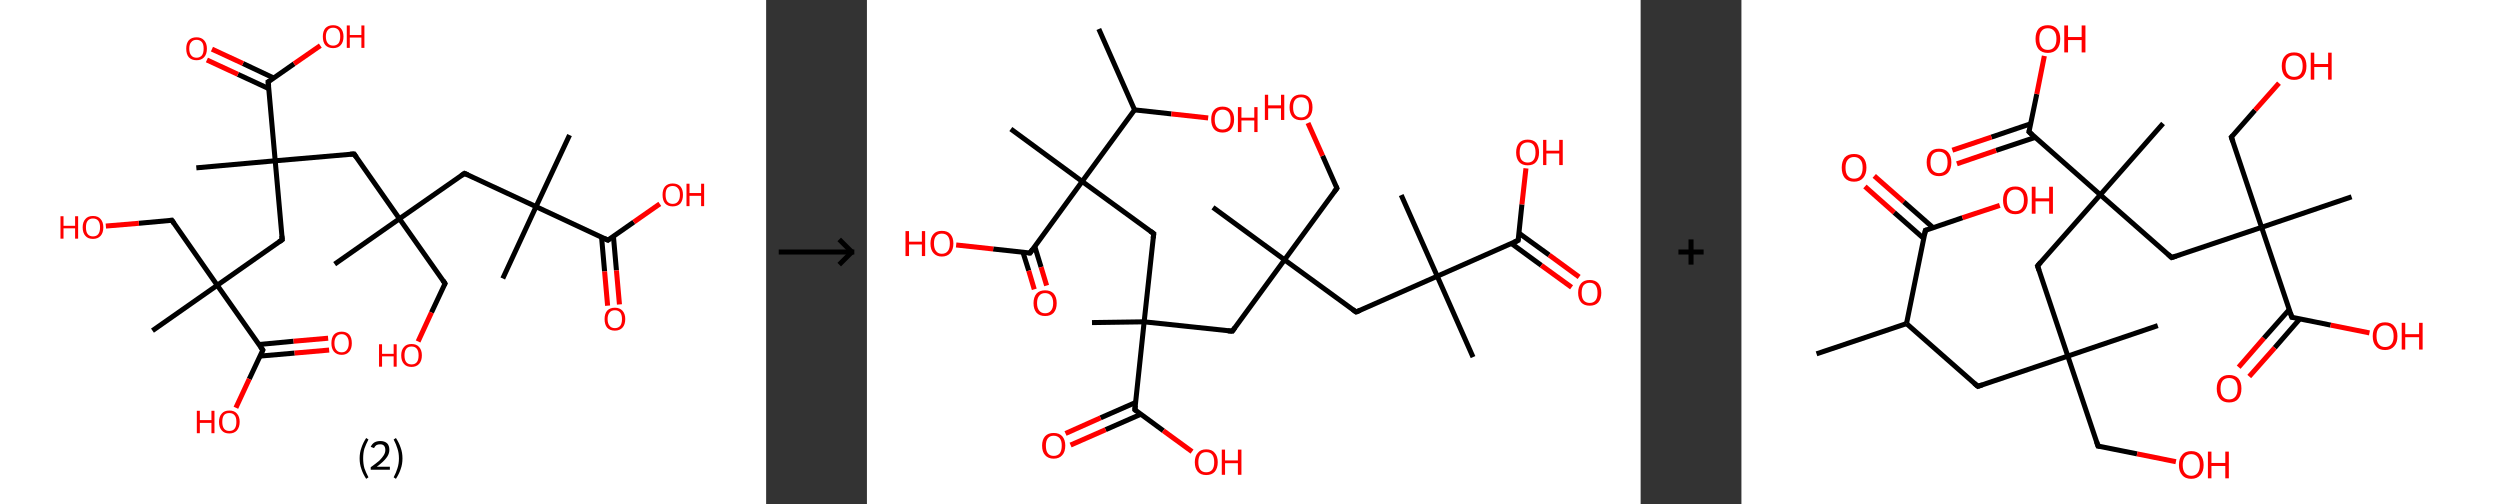 <?xml version='1.0' encoding='ASCII' standalone='yes'?>
<svg xmlns="http://www.w3.org/2000/svg" xmlns:xlink="http://www.w3.org/1999/xlink" version="1.1" width="992.0px" viewBox="0 0 992.0 200.0" height="200.0px">
  <rect x="0" y="0" width="992.0" height="200.0" fill="#333333" stroke="none"/>
  <g>
    <g transform="translate(0, 0) scale(1 1) "><!-- END OF HEADER -->
<rect style="opacity:1.0;fill:#FFFFFF;stroke:none" width="304.0" height="200.0" x="0.0" y="0.0"> </rect>
<path class="bond-0 atom-0 atom-1" d="M 132.8,104.8 L 158.5,86.8" style="fill:none;fill-rule:evenodd;stroke:#000000;stroke-width:2.0px;stroke-linecap:butt;stroke-linejoin:miter;stroke-opacity:1"/>
<path class="bond-1 atom-1 atom-2" d="M 158.5,86.8 L 176.6,112.5" style="fill:none;fill-rule:evenodd;stroke:#000000;stroke-width:2.0px;stroke-linecap:butt;stroke-linejoin:miter;stroke-opacity:1"/>
<path class="bond-2 atom-2 atom-3" d="M 176.6,112.5 L 171.2,124.0" style="fill:none;fill-rule:evenodd;stroke:#000000;stroke-width:2.0px;stroke-linecap:butt;stroke-linejoin:miter;stroke-opacity:1"/>
<path class="bond-2 atom-2 atom-3" d="M 171.2,124.0 L 165.9,135.5" style="fill:none;fill-rule:evenodd;stroke:#FF0000;stroke-width:2.0px;stroke-linecap:butt;stroke-linejoin:miter;stroke-opacity:1"/>
<path class="bond-3 atom-1 atom-4" d="M 158.5,86.8 L 184.3,68.8" style="fill:none;fill-rule:evenodd;stroke:#000000;stroke-width:2.0px;stroke-linecap:butt;stroke-linejoin:miter;stroke-opacity:1"/>
<path class="bond-4 atom-4 atom-5" d="M 184.3,68.8 L 212.7,82.0" style="fill:none;fill-rule:evenodd;stroke:#000000;stroke-width:2.0px;stroke-linecap:butt;stroke-linejoin:miter;stroke-opacity:1"/>
<path class="bond-5 atom-5 atom-6" d="M 212.7,82.0 L 199.5,110.5" style="fill:none;fill-rule:evenodd;stroke:#000000;stroke-width:2.0px;stroke-linecap:butt;stroke-linejoin:miter;stroke-opacity:1"/>
<path class="bond-6 atom-5 atom-7" d="M 212.7,82.0 L 226.0,53.6" style="fill:none;fill-rule:evenodd;stroke:#000000;stroke-width:2.0px;stroke-linecap:butt;stroke-linejoin:miter;stroke-opacity:1"/>
<path class="bond-7 atom-5 atom-8" d="M 212.7,82.0 L 241.2,95.3" style="fill:none;fill-rule:evenodd;stroke:#000000;stroke-width:2.0px;stroke-linecap:butt;stroke-linejoin:miter;stroke-opacity:1"/>
<path class="bond-8 atom-8 atom-9" d="M 238.7,94.1 L 239.9,107.7" style="fill:none;fill-rule:evenodd;stroke:#000000;stroke-width:2.0px;stroke-linecap:butt;stroke-linejoin:miter;stroke-opacity:1"/>
<path class="bond-8 atom-8 atom-9" d="M 239.9,107.7 L 241.1,121.3" style="fill:none;fill-rule:evenodd;stroke:#FF0000;stroke-width:2.0px;stroke-linecap:butt;stroke-linejoin:miter;stroke-opacity:1"/>
<path class="bond-8 atom-8 atom-9" d="M 243.4,93.7 L 244.6,107.3" style="fill:none;fill-rule:evenodd;stroke:#000000;stroke-width:2.0px;stroke-linecap:butt;stroke-linejoin:miter;stroke-opacity:1"/>
<path class="bond-8 atom-8 atom-9" d="M 244.6,107.3 L 245.8,120.8" style="fill:none;fill-rule:evenodd;stroke:#FF0000;stroke-width:2.0px;stroke-linecap:butt;stroke-linejoin:miter;stroke-opacity:1"/>
<path class="bond-9 atom-8 atom-10" d="M 241.2,95.3 L 251.5,88.1" style="fill:none;fill-rule:evenodd;stroke:#000000;stroke-width:2.0px;stroke-linecap:butt;stroke-linejoin:miter;stroke-opacity:1"/>
<path class="bond-9 atom-8 atom-10" d="M 251.5,88.1 L 261.8,80.9" style="fill:none;fill-rule:evenodd;stroke:#FF0000;stroke-width:2.0px;stroke-linecap:butt;stroke-linejoin:miter;stroke-opacity:1"/>
<path class="bond-10 atom-1 atom-11" d="M 158.5,86.8 L 140.5,61.1" style="fill:none;fill-rule:evenodd;stroke:#000000;stroke-width:2.0px;stroke-linecap:butt;stroke-linejoin:miter;stroke-opacity:1"/>
<path class="bond-11 atom-11 atom-12" d="M 140.5,61.1 L 109.2,63.8" style="fill:none;fill-rule:evenodd;stroke:#000000;stroke-width:2.0px;stroke-linecap:butt;stroke-linejoin:miter;stroke-opacity:1"/>
<path class="bond-12 atom-12 atom-13" d="M 109.2,63.8 L 77.9,66.6" style="fill:none;fill-rule:evenodd;stroke:#000000;stroke-width:2.0px;stroke-linecap:butt;stroke-linejoin:miter;stroke-opacity:1"/>
<path class="bond-13 atom-12 atom-14" d="M 109.2,63.8 L 112.0,95.1" style="fill:none;fill-rule:evenodd;stroke:#000000;stroke-width:2.0px;stroke-linecap:butt;stroke-linejoin:miter;stroke-opacity:1"/>
<path class="bond-14 atom-14 atom-15" d="M 112.0,95.1 L 86.2,113.2" style="fill:none;fill-rule:evenodd;stroke:#000000;stroke-width:2.0px;stroke-linecap:butt;stroke-linejoin:miter;stroke-opacity:1"/>
<path class="bond-15 atom-15 atom-16" d="M 86.2,113.2 L 60.5,131.2" style="fill:none;fill-rule:evenodd;stroke:#000000;stroke-width:2.0px;stroke-linecap:butt;stroke-linejoin:miter;stroke-opacity:1"/>
<path class="bond-16 atom-15 atom-17" d="M 86.2,113.2 L 68.2,87.4" style="fill:none;fill-rule:evenodd;stroke:#000000;stroke-width:2.0px;stroke-linecap:butt;stroke-linejoin:miter;stroke-opacity:1"/>
<path class="bond-17 atom-17 atom-18" d="M 68.2,87.4 L 55.1,88.6" style="fill:none;fill-rule:evenodd;stroke:#000000;stroke-width:2.0px;stroke-linecap:butt;stroke-linejoin:miter;stroke-opacity:1"/>
<path class="bond-17 atom-17 atom-18" d="M 55.1,88.6 L 42.0,89.7" style="fill:none;fill-rule:evenodd;stroke:#FF0000;stroke-width:2.0px;stroke-linecap:butt;stroke-linejoin:miter;stroke-opacity:1"/>
<path class="bond-18 atom-15 atom-19" d="M 86.2,113.2 L 104.3,138.9" style="fill:none;fill-rule:evenodd;stroke:#000000;stroke-width:2.0px;stroke-linecap:butt;stroke-linejoin:miter;stroke-opacity:1"/>
<path class="bond-19 atom-19 atom-20" d="M 103.1,141.3 L 116.9,140.1" style="fill:none;fill-rule:evenodd;stroke:#000000;stroke-width:2.0px;stroke-linecap:butt;stroke-linejoin:miter;stroke-opacity:1"/>
<path class="bond-19 atom-19 atom-20" d="M 116.9,140.1 L 130.6,138.9" style="fill:none;fill-rule:evenodd;stroke:#FF0000;stroke-width:2.0px;stroke-linecap:butt;stroke-linejoin:miter;stroke-opacity:1"/>
<path class="bond-19 atom-19 atom-20" d="M 102.7,136.7 L 116.5,135.4" style="fill:none;fill-rule:evenodd;stroke:#000000;stroke-width:2.0px;stroke-linecap:butt;stroke-linejoin:miter;stroke-opacity:1"/>
<path class="bond-19 atom-19 atom-20" d="M 116.5,135.4 L 130.2,134.2" style="fill:none;fill-rule:evenodd;stroke:#FF0000;stroke-width:2.0px;stroke-linecap:butt;stroke-linejoin:miter;stroke-opacity:1"/>
<path class="bond-20 atom-19 atom-21" d="M 104.3,138.9 L 98.9,150.4" style="fill:none;fill-rule:evenodd;stroke:#000000;stroke-width:2.0px;stroke-linecap:butt;stroke-linejoin:miter;stroke-opacity:1"/>
<path class="bond-20 atom-19 atom-21" d="M 98.9,150.4 L 93.6,161.8" style="fill:none;fill-rule:evenodd;stroke:#FF0000;stroke-width:2.0px;stroke-linecap:butt;stroke-linejoin:miter;stroke-opacity:1"/>
<path class="bond-21 atom-12 atom-22" d="M 109.2,63.8 L 106.4,32.5" style="fill:none;fill-rule:evenodd;stroke:#000000;stroke-width:2.0px;stroke-linecap:butt;stroke-linejoin:miter;stroke-opacity:1"/>
<path class="bond-22 atom-22 atom-23" d="M 108.7,31.0 L 96.4,25.2" style="fill:none;fill-rule:evenodd;stroke:#000000;stroke-width:2.0px;stroke-linecap:butt;stroke-linejoin:miter;stroke-opacity:1"/>
<path class="bond-22 atom-22 atom-23" d="M 96.4,25.2 L 84.1,19.5" style="fill:none;fill-rule:evenodd;stroke:#FF0000;stroke-width:2.0px;stroke-linecap:butt;stroke-linejoin:miter;stroke-opacity:1"/>
<path class="bond-22 atom-22 atom-23" d="M 106.7,35.2 L 94.4,29.5" style="fill:none;fill-rule:evenodd;stroke:#000000;stroke-width:2.0px;stroke-linecap:butt;stroke-linejoin:miter;stroke-opacity:1"/>
<path class="bond-22 atom-22 atom-23" d="M 94.4,29.5 L 82.1,23.8" style="fill:none;fill-rule:evenodd;stroke:#FF0000;stroke-width:2.0px;stroke-linecap:butt;stroke-linejoin:miter;stroke-opacity:1"/>
<path class="bond-23 atom-22 atom-24" d="M 106.4,32.5 L 116.7,25.3" style="fill:none;fill-rule:evenodd;stroke:#000000;stroke-width:2.0px;stroke-linecap:butt;stroke-linejoin:miter;stroke-opacity:1"/>
<path class="bond-23 atom-22 atom-24" d="M 116.7,25.3 L 127.1,18.1" style="fill:none;fill-rule:evenodd;stroke:#FF0000;stroke-width:2.0px;stroke-linecap:butt;stroke-linejoin:miter;stroke-opacity:1"/>
<path d="M 175.7,111.2 L 176.6,112.5 L 176.3,113.1" style="fill:none;stroke:#000000;stroke-width:2.0px;stroke-linecap:butt;stroke-linejoin:miter;stroke-opacity:1;"/>
<path d="M 183.0,69.7 L 184.3,68.8 L 185.7,69.4" style="fill:none;stroke:#000000;stroke-width:2.0px;stroke-linecap:butt;stroke-linejoin:miter;stroke-opacity:1;"/>
<path d="M 239.8,94.6 L 241.2,95.3 L 241.7,94.9" style="fill:none;stroke:#000000;stroke-width:2.0px;stroke-linecap:butt;stroke-linejoin:miter;stroke-opacity:1;"/>
<path d="M 141.4,62.4 L 140.5,61.1 L 138.9,61.2" style="fill:none;stroke:#000000;stroke-width:2.0px;stroke-linecap:butt;stroke-linejoin:miter;stroke-opacity:1;"/>
<path d="M 111.8,93.6 L 112.0,95.1 L 110.7,96.0" style="fill:none;stroke:#000000;stroke-width:2.0px;stroke-linecap:butt;stroke-linejoin:miter;stroke-opacity:1;"/>
<path d="M 69.1,88.7 L 68.2,87.4 L 67.5,87.5" style="fill:none;stroke:#000000;stroke-width:2.0px;stroke-linecap:butt;stroke-linejoin:miter;stroke-opacity:1;"/>
<path d="M 103.4,137.6 L 104.3,138.9 L 104.0,139.5" style="fill:none;stroke:#000000;stroke-width:2.0px;stroke-linecap:butt;stroke-linejoin:miter;stroke-opacity:1;"/>
<path d="M 106.6,34.1 L 106.4,32.5 L 107.0,32.2" style="fill:none;stroke:#000000;stroke-width:2.0px;stroke-linecap:butt;stroke-linejoin:miter;stroke-opacity:1;"/>
<path class="atom-3" d="M 150.4 136.6 L 151.6 136.6 L 151.6 140.4 L 156.2 140.4 L 156.2 136.6 L 157.4 136.6 L 157.4 145.5 L 156.2 145.5 L 156.2 141.4 L 151.6 141.4 L 151.6 145.5 L 150.4 145.5 L 150.4 136.6 " fill="#FF0000"/>
<path class="atom-3" d="M 159.2 141.0 Q 159.2 138.9, 160.3 137.7 Q 161.3 136.5, 163.3 136.5 Q 165.3 136.5, 166.3 137.7 Q 167.4 138.9, 167.4 141.0 Q 167.4 143.2, 166.3 144.4 Q 165.2 145.6, 163.3 145.6 Q 161.3 145.6, 160.3 144.4 Q 159.2 143.2, 159.2 141.0 M 163.3 144.6 Q 164.7 144.6, 165.4 143.7 Q 166.1 142.8, 166.1 141.0 Q 166.1 139.3, 165.4 138.4 Q 164.7 137.5, 163.3 137.5 Q 161.9 137.5, 161.2 138.4 Q 160.5 139.3, 160.5 141.0 Q 160.5 142.8, 161.2 143.7 Q 161.9 144.6, 163.3 144.6 " fill="#FF0000"/>
<path class="atom-9" d="M 239.9 126.6 Q 239.9 124.5, 240.9 123.3 Q 242.0 122.1, 244.0 122.1 Q 245.9 122.1, 247.0 123.3 Q 248.1 124.5, 248.1 126.6 Q 248.1 128.8, 247.0 130.0 Q 245.9 131.2, 244.0 131.2 Q 242.0 131.2, 240.9 130.0 Q 239.9 128.8, 239.9 126.6 M 244.0 130.2 Q 245.3 130.2, 246.1 129.3 Q 246.8 128.4, 246.8 126.6 Q 246.8 124.9, 246.1 124.0 Q 245.3 123.1, 244.0 123.1 Q 242.6 123.1, 241.9 124.0 Q 241.1 124.9, 241.1 126.6 Q 241.1 128.4, 241.9 129.3 Q 242.6 130.2, 244.0 130.2 " fill="#FF0000"/>
<path class="atom-10" d="M 262.9 77.3 Q 262.9 75.2, 263.9 74.0 Q 265.0 72.8, 266.9 72.8 Q 268.9 72.8, 270.0 74.0 Q 271.0 75.2, 271.0 77.3 Q 271.0 79.4, 270.0 80.7 Q 268.9 81.9, 266.9 81.9 Q 265.0 81.9, 263.9 80.7 Q 262.9 79.5, 262.9 77.3 M 266.9 80.9 Q 268.3 80.9, 269.0 80.0 Q 269.8 79.1, 269.8 77.3 Q 269.8 75.5, 269.0 74.7 Q 268.3 73.8, 266.9 73.8 Q 265.6 73.8, 264.8 74.6 Q 264.1 75.5, 264.1 77.3 Q 264.1 79.1, 264.8 80.0 Q 265.6 80.9, 266.9 80.9 " fill="#FF0000"/>
<path class="atom-10" d="M 272.4 72.9 L 273.6 72.9 L 273.6 76.6 L 278.2 76.6 L 278.2 72.9 L 279.4 72.9 L 279.4 81.8 L 278.2 81.8 L 278.2 77.7 L 273.6 77.7 L 273.6 81.8 L 272.4 81.8 L 272.4 72.9 " fill="#FF0000"/>
<path class="atom-18" d="M 24.0 85.8 L 25.2 85.8 L 25.2 89.6 L 29.8 89.6 L 29.8 85.8 L 31.0 85.8 L 31.0 94.7 L 29.8 94.7 L 29.8 90.6 L 25.2 90.6 L 25.2 94.7 L 24.0 94.7 L 24.0 85.8 " fill="#FF0000"/>
<path class="atom-18" d="M 32.8 90.2 Q 32.8 88.1, 33.9 86.9 Q 34.9 85.7, 36.9 85.7 Q 38.9 85.7, 39.9 86.9 Q 41.0 88.1, 41.0 90.2 Q 41.0 92.4, 39.9 93.6 Q 38.8 94.8, 36.9 94.8 Q 34.9 94.8, 33.9 93.6 Q 32.8 92.4, 32.8 90.2 M 36.9 93.8 Q 38.3 93.8, 39.0 92.9 Q 39.7 92.0, 39.7 90.2 Q 39.7 88.5, 39.0 87.6 Q 38.3 86.7, 36.9 86.7 Q 35.5 86.7, 34.8 87.6 Q 34.1 88.4, 34.1 90.2 Q 34.1 92.0, 34.8 92.9 Q 35.5 93.8, 36.9 93.8 " fill="#FF0000"/>
<path class="atom-20" d="M 131.5 136.2 Q 131.5 134.0, 132.5 132.8 Q 133.6 131.6, 135.6 131.6 Q 137.5 131.6, 138.6 132.8 Q 139.6 134.0, 139.6 136.2 Q 139.6 138.3, 138.6 139.5 Q 137.5 140.8, 135.6 140.8 Q 133.6 140.8, 132.5 139.5 Q 131.5 138.3, 131.5 136.2 M 135.6 139.8 Q 136.9 139.8, 137.6 138.9 Q 138.4 137.9, 138.4 136.2 Q 138.4 134.4, 137.6 133.5 Q 136.9 132.6, 135.6 132.6 Q 134.2 132.6, 133.5 133.5 Q 132.7 134.4, 132.7 136.2 Q 132.7 138.0, 133.5 138.9 Q 134.2 139.8, 135.6 139.8 " fill="#FF0000"/>
<path class="atom-21" d="M 78.1 163.0 L 79.3 163.0 L 79.3 166.7 L 83.9 166.7 L 83.9 163.0 L 85.1 163.0 L 85.1 171.9 L 83.9 171.9 L 83.9 167.8 L 79.3 167.8 L 79.3 171.9 L 78.1 171.9 L 78.1 163.0 " fill="#FF0000"/>
<path class="atom-21" d="M 86.9 167.4 Q 86.9 165.3, 88.0 164.1 Q 89.0 162.9, 91.0 162.9 Q 93.0 162.9, 94.0 164.1 Q 95.1 165.3, 95.1 167.4 Q 95.1 169.5, 94.0 170.8 Q 92.9 172.0, 91.0 172.0 Q 89.0 172.0, 88.0 170.8 Q 86.9 169.6, 86.9 167.4 M 91.0 171.0 Q 92.4 171.0, 93.1 170.1 Q 93.8 169.2, 93.8 167.4 Q 93.8 165.6, 93.1 164.8 Q 92.4 163.9, 91.0 163.9 Q 89.6 163.9, 88.9 164.7 Q 88.2 165.6, 88.2 167.4 Q 88.2 169.2, 88.9 170.1 Q 89.6 171.0, 91.0 171.0 " fill="#FF0000"/>
<path class="atom-23" d="M 73.9 19.3 Q 73.9 17.2, 74.9 16.0 Q 76.0 14.8, 78.0 14.8 Q 79.9 14.8, 81.0 16.0 Q 82.1 17.2, 82.1 19.3 Q 82.1 21.5, 81.0 22.7 Q 79.9 23.9, 78.0 23.9 Q 76.0 23.9, 74.9 22.7 Q 73.9 21.5, 73.9 19.3 M 78.0 22.9 Q 79.3 22.9, 80.1 22.0 Q 80.8 21.1, 80.8 19.3 Q 80.8 17.5, 80.1 16.7 Q 79.3 15.8, 78.0 15.8 Q 76.6 15.8, 75.9 16.7 Q 75.1 17.5, 75.1 19.3 Q 75.1 21.1, 75.9 22.0 Q 76.6 22.9, 78.0 22.9 " fill="#FF0000"/>
<path class="atom-24" d="M 128.1 14.5 Q 128.1 12.4, 129.1 11.2 Q 130.2 10.0, 132.2 10.0 Q 134.1 10.0, 135.2 11.2 Q 136.3 12.4, 136.3 14.5 Q 136.3 16.7, 135.2 17.9 Q 134.1 19.1, 132.2 19.1 Q 130.2 19.1, 129.1 17.9 Q 128.1 16.7, 128.1 14.5 M 132.2 18.1 Q 133.5 18.1, 134.3 17.2 Q 135.0 16.3, 135.0 14.5 Q 135.0 12.8, 134.3 11.9 Q 133.5 11.0, 132.2 11.0 Q 130.8 11.0, 130.1 11.9 Q 129.3 12.8, 129.3 14.5 Q 129.3 16.3, 130.1 17.2 Q 130.8 18.1, 132.2 18.1 " fill="#FF0000"/>
<path class="atom-24" d="M 137.6 10.1 L 138.8 10.1 L 138.8 13.9 L 143.4 13.9 L 143.4 10.1 L 144.6 10.1 L 144.6 19.0 L 143.4 19.0 L 143.4 14.9 L 138.8 14.9 L 138.8 19.0 L 137.6 19.0 L 137.6 10.1 " fill="#FF0000"/>
<path class="legend" d="M 142.7 181.9 Q 142.7 179.6, 143.4 177.7 Q 144.0 175.8, 145.3 173.8 L 146.2 174.4 Q 145.2 176.3, 144.6 178.0 Q 144.1 179.7, 144.1 181.9 Q 144.1 184.0, 144.6 185.8 Q 145.2 187.5, 146.2 189.4 L 145.3 190.0 Q 144.0 188.0, 143.4 186.1 Q 142.7 184.2, 142.7 181.9 " fill="#000000"/>
<path class="legend" d="M 147.1 177.3 Q 147.6 176.2, 148.5 175.6 Q 149.5 175.0, 150.9 175.0 Q 152.6 175.0, 153.6 175.9 Q 154.5 176.8, 154.5 178.5 Q 154.5 180.2, 153.3 181.7 Q 152.1 183.3, 149.5 185.2 L 154.7 185.2 L 154.7 186.4 L 147.1 186.4 L 147.1 185.4 Q 149.2 183.9, 150.5 182.8 Q 151.7 181.6, 152.3 180.6 Q 152.9 179.6, 152.9 178.6 Q 152.9 177.5, 152.4 176.9 Q 151.9 176.3, 150.9 176.3 Q 150.0 176.3, 149.4 176.6 Q 148.8 177.0, 148.4 177.8 L 147.1 177.3 " fill="#000000"/>
<path class="legend" d="M 159.7 181.9 Q 159.7 184.2, 159.0 186.1 Q 158.4 188.0, 157.1 190.0 L 156.2 189.4 Q 157.2 187.5, 157.7 185.8 Q 158.3 184.0, 158.3 181.9 Q 158.3 179.7, 157.7 178.0 Q 157.2 176.3, 156.2 174.4 L 157.1 173.8 Q 158.4 175.8, 159.0 177.7 Q 159.7 179.6, 159.7 181.9 " fill="#000000"/>
</g>
    <g transform="translate(304.0, 0) scale(1 1) "><line x1="5" y1="100" x2="35" y2="100" style="stroke:rgb(0,0,0);stroke-width:2"/>
  <line x1="34" y1="100" x2="29" y2="95" style="stroke:rgb(0,0,0);stroke-width:2"/>
  <line x1="34" y1="100" x2="29" y2="105" style="stroke:rgb(0,0,0);stroke-width:2"/>
</g>
    <g transform="translate(344.0, 0) scale(1 1) "><!-- END OF HEADER -->
<rect style="opacity:1.0;fill:#FFFFFF;stroke:none" width="307.0" height="200.0" x="0.0" y="0.0"> </rect>
<path class="bond-0 atom-0 atom-1" d="M 92.0,11.5 L 106.2,43.6" style="fill:none;fill-rule:evenodd;stroke:#000000;stroke-width:2.0px;stroke-linecap:butt;stroke-linejoin:miter;stroke-opacity:1"/>
<path class="bond-1 atom-1 atom-2" d="M 106.2,43.6 L 120.8,45.2" style="fill:none;fill-rule:evenodd;stroke:#000000;stroke-width:2.0px;stroke-linecap:butt;stroke-linejoin:miter;stroke-opacity:1"/>
<path class="bond-1 atom-1 atom-2" d="M 120.8,45.2 L 135.4,46.8" style="fill:none;fill-rule:evenodd;stroke:#FF0000;stroke-width:2.0px;stroke-linecap:butt;stroke-linejoin:miter;stroke-opacity:1"/>
<path class="bond-2 atom-1 atom-3" d="M 106.2,43.6 L 85.4,72.0" style="fill:none;fill-rule:evenodd;stroke:#000000;stroke-width:2.0px;stroke-linecap:butt;stroke-linejoin:miter;stroke-opacity:1"/>
<path class="bond-3 atom-3 atom-4" d="M 85.4,72.0 L 57.1,51.2" style="fill:none;fill-rule:evenodd;stroke:#000000;stroke-width:2.0px;stroke-linecap:butt;stroke-linejoin:miter;stroke-opacity:1"/>
<path class="bond-4 atom-3 atom-5" d="M 85.4,72.0 L 113.8,92.7" style="fill:none;fill-rule:evenodd;stroke:#000000;stroke-width:2.0px;stroke-linecap:butt;stroke-linejoin:miter;stroke-opacity:1"/>
<path class="bond-5 atom-5 atom-6" d="M 113.8,92.7 L 110.0,127.7" style="fill:none;fill-rule:evenodd;stroke:#000000;stroke-width:2.0px;stroke-linecap:butt;stroke-linejoin:miter;stroke-opacity:1"/>
<path class="bond-6 atom-6 atom-7" d="M 110.0,127.7 L 89.3,128.0" style="fill:none;fill-rule:evenodd;stroke:#000000;stroke-width:2.0px;stroke-linecap:butt;stroke-linejoin:miter;stroke-opacity:1"/>
<path class="bond-7 atom-6 atom-8" d="M 110.0,127.7 L 145.0,131.4" style="fill:none;fill-rule:evenodd;stroke:#000000;stroke-width:2.0px;stroke-linecap:butt;stroke-linejoin:miter;stroke-opacity:1"/>
<path class="bond-8 atom-8 atom-9" d="M 145.0,131.4 L 165.7,103.1" style="fill:none;fill-rule:evenodd;stroke:#000000;stroke-width:2.0px;stroke-linecap:butt;stroke-linejoin:miter;stroke-opacity:1"/>
<path class="bond-9 atom-9 atom-10" d="M 165.7,103.1 L 137.3,82.3" style="fill:none;fill-rule:evenodd;stroke:#000000;stroke-width:2.0px;stroke-linecap:butt;stroke-linejoin:miter;stroke-opacity:1"/>
<path class="bond-10 atom-9 atom-11" d="M 165.7,103.1 L 186.5,74.7" style="fill:none;fill-rule:evenodd;stroke:#000000;stroke-width:2.0px;stroke-linecap:butt;stroke-linejoin:miter;stroke-opacity:1"/>
<path class="bond-11 atom-11 atom-12" d="M 186.5,74.7 L 180.8,61.8" style="fill:none;fill-rule:evenodd;stroke:#000000;stroke-width:2.0px;stroke-linecap:butt;stroke-linejoin:miter;stroke-opacity:1"/>
<path class="bond-11 atom-11 atom-12" d="M 180.8,61.8 L 175.0,48.8" style="fill:none;fill-rule:evenodd;stroke:#FF0000;stroke-width:2.0px;stroke-linecap:butt;stroke-linejoin:miter;stroke-opacity:1"/>
<path class="bond-12 atom-9 atom-13" d="M 165.7,103.1 L 194.1,123.8" style="fill:none;fill-rule:evenodd;stroke:#000000;stroke-width:2.0px;stroke-linecap:butt;stroke-linejoin:miter;stroke-opacity:1"/>
<path class="bond-13 atom-13 atom-14" d="M 194.1,123.8 L 226.3,109.6" style="fill:none;fill-rule:evenodd;stroke:#000000;stroke-width:2.0px;stroke-linecap:butt;stroke-linejoin:miter;stroke-opacity:1"/>
<path class="bond-14 atom-14 atom-15" d="M 226.3,109.6 L 212.0,77.4" style="fill:none;fill-rule:evenodd;stroke:#000000;stroke-width:2.0px;stroke-linecap:butt;stroke-linejoin:miter;stroke-opacity:1"/>
<path class="bond-15 atom-14 atom-16" d="M 226.3,109.6 L 240.5,141.7" style="fill:none;fill-rule:evenodd;stroke:#000000;stroke-width:2.0px;stroke-linecap:butt;stroke-linejoin:miter;stroke-opacity:1"/>
<path class="bond-16 atom-14 atom-17" d="M 226.3,109.6 L 258.4,95.4" style="fill:none;fill-rule:evenodd;stroke:#000000;stroke-width:2.0px;stroke-linecap:butt;stroke-linejoin:miter;stroke-opacity:1"/>
<path class="bond-17 atom-17 atom-18" d="M 255.7,96.6 L 267.6,105.3" style="fill:none;fill-rule:evenodd;stroke:#000000;stroke-width:2.0px;stroke-linecap:butt;stroke-linejoin:miter;stroke-opacity:1"/>
<path class="bond-17 atom-17 atom-18" d="M 267.6,105.3 L 279.6,114.0" style="fill:none;fill-rule:evenodd;stroke:#FF0000;stroke-width:2.0px;stroke-linecap:butt;stroke-linejoin:miter;stroke-opacity:1"/>
<path class="bond-17 atom-17 atom-18" d="M 258.7,92.5 L 270.7,101.2" style="fill:none;fill-rule:evenodd;stroke:#000000;stroke-width:2.0px;stroke-linecap:butt;stroke-linejoin:miter;stroke-opacity:1"/>
<path class="bond-17 atom-17 atom-18" d="M 270.7,101.2 L 282.6,109.9" style="fill:none;fill-rule:evenodd;stroke:#FF0000;stroke-width:2.0px;stroke-linecap:butt;stroke-linejoin:miter;stroke-opacity:1"/>
<path class="bond-18 atom-17 atom-19" d="M 258.4,95.4 L 259.9,81.1" style="fill:none;fill-rule:evenodd;stroke:#000000;stroke-width:2.0px;stroke-linecap:butt;stroke-linejoin:miter;stroke-opacity:1"/>
<path class="bond-18 atom-17 atom-19" d="M 259.9,81.1 L 261.5,66.8" style="fill:none;fill-rule:evenodd;stroke:#FF0000;stroke-width:2.0px;stroke-linecap:butt;stroke-linejoin:miter;stroke-opacity:1"/>
<path class="bond-19 atom-6 atom-20" d="M 110.0,127.7 L 106.3,162.6" style="fill:none;fill-rule:evenodd;stroke:#000000;stroke-width:2.0px;stroke-linecap:butt;stroke-linejoin:miter;stroke-opacity:1"/>
<path class="bond-20 atom-20 atom-21" d="M 106.6,159.7 L 92.7,165.8" style="fill:none;fill-rule:evenodd;stroke:#000000;stroke-width:2.0px;stroke-linecap:butt;stroke-linejoin:miter;stroke-opacity:1"/>
<path class="bond-20 atom-20 atom-21" d="M 92.7,165.8 L 78.8,172.0" style="fill:none;fill-rule:evenodd;stroke:#FF0000;stroke-width:2.0px;stroke-linecap:butt;stroke-linejoin:miter;stroke-opacity:1"/>
<path class="bond-20 atom-20 atom-21" d="M 108.6,164.4 L 94.7,170.5" style="fill:none;fill-rule:evenodd;stroke:#000000;stroke-width:2.0px;stroke-linecap:butt;stroke-linejoin:miter;stroke-opacity:1"/>
<path class="bond-20 atom-20 atom-21" d="M 94.7,170.5 L 80.8,176.6" style="fill:none;fill-rule:evenodd;stroke:#FF0000;stroke-width:2.0px;stroke-linecap:butt;stroke-linejoin:miter;stroke-opacity:1"/>
<path class="bond-21 atom-20 atom-22" d="M 106.3,162.6 L 117.6,170.9" style="fill:none;fill-rule:evenodd;stroke:#000000;stroke-width:2.0px;stroke-linecap:butt;stroke-linejoin:miter;stroke-opacity:1"/>
<path class="bond-21 atom-20 atom-22" d="M 117.6,170.9 L 129.0,179.2" style="fill:none;fill-rule:evenodd;stroke:#FF0000;stroke-width:2.0px;stroke-linecap:butt;stroke-linejoin:miter;stroke-opacity:1"/>
<path class="bond-22 atom-3 atom-23" d="M 85.4,72.0 L 64.7,100.4" style="fill:none;fill-rule:evenodd;stroke:#000000;stroke-width:2.0px;stroke-linecap:butt;stroke-linejoin:miter;stroke-opacity:1"/>
<path class="bond-23 atom-23 atom-24" d="M 61.9,100.1 L 64.2,107.4" style="fill:none;fill-rule:evenodd;stroke:#000000;stroke-width:2.0px;stroke-linecap:butt;stroke-linejoin:miter;stroke-opacity:1"/>
<path class="bond-23 atom-23 atom-24" d="M 64.2,107.4 L 66.4,114.8" style="fill:none;fill-rule:evenodd;stroke:#FF0000;stroke-width:2.0px;stroke-linecap:butt;stroke-linejoin:miter;stroke-opacity:1"/>
<path class="bond-23 atom-23 atom-24" d="M 66.6,97.8 L 69.1,106.0" style="fill:none;fill-rule:evenodd;stroke:#000000;stroke-width:2.0px;stroke-linecap:butt;stroke-linejoin:miter;stroke-opacity:1"/>
<path class="bond-23 atom-23 atom-24" d="M 69.1,106.0 L 71.3,113.3" style="fill:none;fill-rule:evenodd;stroke:#FF0000;stroke-width:2.0px;stroke-linecap:butt;stroke-linejoin:miter;stroke-opacity:1"/>
<path class="bond-24 atom-23 atom-25" d="M 64.7,100.4 L 50.1,98.8" style="fill:none;fill-rule:evenodd;stroke:#000000;stroke-width:2.0px;stroke-linecap:butt;stroke-linejoin:miter;stroke-opacity:1"/>
<path class="bond-24 atom-23 atom-25" d="M 50.1,98.8 L 35.4,97.2" style="fill:none;fill-rule:evenodd;stroke:#FF0000;stroke-width:2.0px;stroke-linecap:butt;stroke-linejoin:miter;stroke-opacity:1"/>
<path d="M 112.4,91.7 L 113.8,92.7 L 113.6,94.5" style="fill:none;stroke:#000000;stroke-width:2.0px;stroke-linecap:butt;stroke-linejoin:miter;stroke-opacity:1;"/>
<path d="M 143.2,131.3 L 145.0,131.4 L 146.0,130.0" style="fill:none;stroke:#000000;stroke-width:2.0px;stroke-linecap:butt;stroke-linejoin:miter;stroke-opacity:1;"/>
<path d="M 185.4,76.1 L 186.5,74.7 L 186.2,74.0" style="fill:none;stroke:#000000;stroke-width:2.0px;stroke-linecap:butt;stroke-linejoin:miter;stroke-opacity:1;"/>
<path d="M 192.7,122.8 L 194.1,123.8 L 195.7,123.1" style="fill:none;stroke:#000000;stroke-width:2.0px;stroke-linecap:butt;stroke-linejoin:miter;stroke-opacity:1;"/>
<path d="M 256.8,96.1 L 258.4,95.4 L 258.5,94.7" style="fill:none;stroke:#000000;stroke-width:2.0px;stroke-linecap:butt;stroke-linejoin:miter;stroke-opacity:1;"/>
<path d="M 106.5,160.9 L 106.3,162.6 L 106.8,163.0" style="fill:none;stroke:#000000;stroke-width:2.0px;stroke-linecap:butt;stroke-linejoin:miter;stroke-opacity:1;"/>
<path d="M 65.7,98.9 L 64.7,100.4 L 64.0,100.3" style="fill:none;stroke:#000000;stroke-width:2.0px;stroke-linecap:butt;stroke-linejoin:miter;stroke-opacity:1;"/>
<path class="atom-2" d="M 136.6 47.4 Q 136.6 45.0, 137.7 43.7 Q 138.9 42.3, 141.1 42.3 Q 143.3 42.3, 144.5 43.7 Q 145.7 45.0, 145.7 47.4 Q 145.7 49.8, 144.5 51.2 Q 143.3 52.6, 141.1 52.6 Q 138.9 52.6, 137.7 51.2 Q 136.6 49.8, 136.6 47.4 M 141.1 51.4 Q 142.6 51.4, 143.5 50.4 Q 144.3 49.4, 144.3 47.4 Q 144.3 45.5, 143.5 44.5 Q 142.6 43.5, 141.1 43.5 Q 139.6 43.5, 138.8 44.5 Q 138.0 45.4, 138.0 47.4 Q 138.0 49.4, 138.8 50.4 Q 139.6 51.4, 141.1 51.4 " fill="#FF0000"/>
<path class="atom-2" d="M 147.2 42.5 L 148.6 42.5 L 148.6 46.7 L 153.7 46.7 L 153.7 42.5 L 155.0 42.5 L 155.0 52.4 L 153.7 52.4 L 153.7 47.8 L 148.6 47.8 L 148.6 52.4 L 147.2 52.4 L 147.2 42.5 " fill="#FF0000"/>
<path class="atom-12" d="M 157.9 37.6 L 159.2 37.6 L 159.2 41.8 L 164.3 41.8 L 164.3 37.6 L 165.6 37.6 L 165.6 47.6 L 164.3 47.6 L 164.3 43.0 L 159.2 43.0 L 159.2 47.6 L 157.9 47.6 L 157.9 37.6 " fill="#FF0000"/>
<path class="atom-12" d="M 167.7 42.6 Q 167.7 40.2, 168.9 38.8 Q 170.1 37.5, 172.3 37.5 Q 174.5 37.5, 175.6 38.8 Q 176.8 40.2, 176.8 42.6 Q 176.8 45.0, 175.6 46.4 Q 174.4 47.7, 172.3 47.7 Q 170.1 47.7, 168.9 46.4 Q 167.7 45.0, 167.7 42.6 M 172.3 46.6 Q 173.8 46.6, 174.6 45.6 Q 175.4 44.6, 175.4 42.6 Q 175.4 40.6, 174.6 39.6 Q 173.8 38.6, 172.3 38.6 Q 170.7 38.6, 169.9 39.6 Q 169.1 40.6, 169.1 42.6 Q 169.1 44.6, 169.9 45.6 Q 170.7 46.6, 172.3 46.6 " fill="#FF0000"/>
<path class="atom-18" d="M 282.2 116.2 Q 282.2 113.8, 283.4 112.4 Q 284.6 111.1, 286.8 111.1 Q 289.0 111.1, 290.2 112.4 Q 291.4 113.8, 291.4 116.2 Q 291.4 118.6, 290.2 120.0 Q 289.0 121.3, 286.8 121.3 Q 284.6 121.3, 283.4 120.0 Q 282.2 118.6, 282.2 116.2 M 286.8 120.2 Q 288.3 120.2, 289.1 119.2 Q 289.9 118.2, 289.9 116.2 Q 289.9 114.2, 289.1 113.2 Q 288.3 112.2, 286.8 112.2 Q 285.3 112.2, 284.4 113.2 Q 283.6 114.2, 283.6 116.2 Q 283.6 118.2, 284.4 119.2 Q 285.3 120.2, 286.8 120.2 " fill="#FF0000"/>
<path class="atom-19" d="M 257.6 60.5 Q 257.6 58.1, 258.8 56.7 Q 260.0 55.4, 262.2 55.4 Q 264.4 55.4, 265.6 56.7 Q 266.7 58.1, 266.7 60.5 Q 266.7 62.9, 265.5 64.3 Q 264.4 65.6, 262.2 65.6 Q 260.0 65.6, 258.8 64.3 Q 257.6 62.9, 257.6 60.5 M 262.2 64.5 Q 263.7 64.5, 264.5 63.5 Q 265.3 62.5, 265.3 60.5 Q 265.3 58.5, 264.5 57.5 Q 263.7 56.5, 262.2 56.5 Q 260.7 56.5, 259.8 57.5 Q 259.0 58.5, 259.0 60.5 Q 259.0 62.5, 259.8 63.5 Q 260.7 64.5, 262.2 64.5 " fill="#FF0000"/>
<path class="atom-19" d="M 268.3 55.5 L 269.6 55.5 L 269.6 59.8 L 274.7 59.8 L 274.7 55.5 L 276.1 55.5 L 276.1 65.5 L 274.7 65.5 L 274.7 60.9 L 269.6 60.9 L 269.6 65.5 L 268.3 65.5 L 268.3 55.5 " fill="#FF0000"/>
<path class="atom-21" d="M 69.5 176.8 Q 69.5 174.5, 70.7 173.1 Q 71.9 171.8, 74.1 171.8 Q 76.3 171.8, 77.5 173.1 Q 78.7 174.5, 78.7 176.8 Q 78.7 179.3, 77.5 180.6 Q 76.3 182.0, 74.1 182.0 Q 71.9 182.0, 70.7 180.6 Q 69.5 179.3, 69.5 176.8 M 74.1 180.9 Q 75.6 180.9, 76.5 179.9 Q 77.3 178.8, 77.3 176.8 Q 77.3 174.9, 76.5 173.9 Q 75.6 172.9, 74.1 172.9 Q 72.6 172.9, 71.8 173.9 Q 71.0 174.9, 71.0 176.8 Q 71.0 178.9, 71.8 179.9 Q 72.6 180.9, 74.1 180.9 " fill="#FF0000"/>
<path class="atom-22" d="M 130.1 183.4 Q 130.1 181.0, 131.3 179.7 Q 132.4 178.3, 134.6 178.3 Q 136.9 178.3, 138.0 179.7 Q 139.2 181.0, 139.2 183.4 Q 139.2 185.8, 138.0 187.2 Q 136.8 188.5, 134.6 188.5 Q 132.5 188.5, 131.3 187.2 Q 130.1 185.8, 130.1 183.4 M 134.6 187.4 Q 136.2 187.4, 137.0 186.4 Q 137.8 185.4, 137.8 183.4 Q 137.8 181.4, 137.0 180.4 Q 136.2 179.4, 134.6 179.4 Q 133.1 179.4, 132.3 180.4 Q 131.5 181.4, 131.5 183.4 Q 131.5 185.4, 132.3 186.4 Q 133.1 187.4, 134.6 187.4 " fill="#FF0000"/>
<path class="atom-22" d="M 140.8 178.4 L 142.1 178.4 L 142.1 182.7 L 147.2 182.7 L 147.2 178.4 L 148.6 178.4 L 148.6 188.4 L 147.2 188.4 L 147.2 183.8 L 142.1 183.8 L 142.1 188.4 L 140.8 188.4 L 140.8 178.4 " fill="#FF0000"/>
<path class="atom-24" d="M 66.1 120.3 Q 66.1 117.9, 67.3 116.5 Q 68.5 115.2, 70.7 115.2 Q 72.9 115.2, 74.1 116.5 Q 75.3 117.9, 75.3 120.3 Q 75.3 122.7, 74.1 124.1 Q 72.9 125.4, 70.7 125.4 Q 68.5 125.4, 67.3 124.1 Q 66.1 122.7, 66.1 120.3 M 70.7 124.3 Q 72.2 124.3, 73.0 123.3 Q 73.9 122.3, 73.9 120.3 Q 73.9 118.3, 73.0 117.3 Q 72.2 116.3, 70.7 116.3 Q 69.2 116.3, 68.4 117.3 Q 67.5 118.3, 67.5 120.3 Q 67.5 122.3, 68.4 123.3 Q 69.2 124.3, 70.7 124.3 " fill="#FF0000"/>
<path class="atom-25" d="M 15.3 91.7 L 16.7 91.7 L 16.7 95.9 L 21.8 95.9 L 21.8 91.7 L 23.1 91.7 L 23.1 101.6 L 21.8 101.6 L 21.8 97.0 L 16.7 97.0 L 16.7 101.6 L 15.3 101.6 L 15.3 91.7 " fill="#FF0000"/>
<path class="atom-25" d="M 25.2 96.6 Q 25.2 94.2, 26.4 92.9 Q 27.5 91.6, 29.7 91.6 Q 32.0 91.6, 33.1 92.9 Q 34.3 94.2, 34.3 96.6 Q 34.3 99.0, 33.1 100.4 Q 31.9 101.8, 29.7 101.8 Q 27.6 101.8, 26.4 100.4 Q 25.2 99.1, 25.2 96.6 M 29.7 100.7 Q 31.3 100.7, 32.1 99.6 Q 32.9 98.6, 32.9 96.6 Q 32.9 94.7, 32.1 93.7 Q 31.3 92.7, 29.7 92.7 Q 28.2 92.7, 27.4 93.7 Q 26.6 94.6, 26.6 96.6 Q 26.6 98.6, 27.4 99.6 Q 28.2 100.7, 29.7 100.7 " fill="#FF0000"/>
</g>
    <g transform="translate(651.0, 0) scale(1 1) "><line x1="15" y1="100" x2="25" y2="100" style="stroke:rgb(0,0,0);stroke-width:2"/>
  <line x1="20" y1="95" x2="20" y2="105" style="stroke:rgb(0,0,0);stroke-width:2"/>
</g>
    <g transform="translate(691.0, 0) scale(1 1) "><!-- END OF HEADER -->
<rect style="opacity:1.0;fill:#FFFFFF;stroke:none" width="301.0" height="200.0" x="0.0" y="0.0"> </rect>
<path class="bond-0 atom-0 atom-1" d="M 29.8,140.4 L 65.5,128.4" style="fill:none;fill-rule:evenodd;stroke:#000000;stroke-width:2.0px;stroke-linecap:butt;stroke-linejoin:miter;stroke-opacity:1"/>
<path class="bond-1 atom-1 atom-2" d="M 65.5,128.4 L 93.8,153.3" style="fill:none;fill-rule:evenodd;stroke:#000000;stroke-width:2.0px;stroke-linecap:butt;stroke-linejoin:miter;stroke-opacity:1"/>
<path class="bond-2 atom-2 atom-3" d="M 93.8,153.3 L 129.5,141.3" style="fill:none;fill-rule:evenodd;stroke:#000000;stroke-width:2.0px;stroke-linecap:butt;stroke-linejoin:miter;stroke-opacity:1"/>
<path class="bond-3 atom-3 atom-4" d="M 129.5,141.3 L 165.2,129.2" style="fill:none;fill-rule:evenodd;stroke:#000000;stroke-width:2.0px;stroke-linecap:butt;stroke-linejoin:miter;stroke-opacity:1"/>
<path class="bond-4 atom-3 atom-5" d="M 129.5,141.3 L 141.5,177.0" style="fill:none;fill-rule:evenodd;stroke:#000000;stroke-width:2.0px;stroke-linecap:butt;stroke-linejoin:miter;stroke-opacity:1"/>
<path class="bond-5 atom-5 atom-6" d="M 141.5,177.0 L 157.0,180.1" style="fill:none;fill-rule:evenodd;stroke:#000000;stroke-width:2.0px;stroke-linecap:butt;stroke-linejoin:miter;stroke-opacity:1"/>
<path class="bond-5 atom-5 atom-6" d="M 157.0,180.1 L 172.4,183.2" style="fill:none;fill-rule:evenodd;stroke:#FF0000;stroke-width:2.0px;stroke-linecap:butt;stroke-linejoin:miter;stroke-opacity:1"/>
<path class="bond-6 atom-3 atom-7" d="M 129.5,141.3 L 117.5,105.5" style="fill:none;fill-rule:evenodd;stroke:#000000;stroke-width:2.0px;stroke-linecap:butt;stroke-linejoin:miter;stroke-opacity:1"/>
<path class="bond-7 atom-7 atom-8" d="M 117.5,105.5 L 142.4,77.3" style="fill:none;fill-rule:evenodd;stroke:#000000;stroke-width:2.0px;stroke-linecap:butt;stroke-linejoin:miter;stroke-opacity:1"/>
<path class="bond-8 atom-8 atom-9" d="M 142.4,77.3 L 167.3,49.0" style="fill:none;fill-rule:evenodd;stroke:#000000;stroke-width:2.0px;stroke-linecap:butt;stroke-linejoin:miter;stroke-opacity:1"/>
<path class="bond-9 atom-8 atom-10" d="M 142.4,77.3 L 170.7,102.2" style="fill:none;fill-rule:evenodd;stroke:#000000;stroke-width:2.0px;stroke-linecap:butt;stroke-linejoin:miter;stroke-opacity:1"/>
<path class="bond-10 atom-10 atom-11" d="M 170.7,102.2 L 206.4,90.2" style="fill:none;fill-rule:evenodd;stroke:#000000;stroke-width:2.0px;stroke-linecap:butt;stroke-linejoin:miter;stroke-opacity:1"/>
<path class="bond-11 atom-11 atom-12" d="M 206.4,90.2 L 242.1,78.1" style="fill:none;fill-rule:evenodd;stroke:#000000;stroke-width:2.0px;stroke-linecap:butt;stroke-linejoin:miter;stroke-opacity:1"/>
<path class="bond-12 atom-11 atom-13" d="M 206.4,90.2 L 194.4,54.4" style="fill:none;fill-rule:evenodd;stroke:#000000;stroke-width:2.0px;stroke-linecap:butt;stroke-linejoin:miter;stroke-opacity:1"/>
<path class="bond-13 atom-13 atom-14" d="M 194.4,54.4 L 203.8,43.7" style="fill:none;fill-rule:evenodd;stroke:#000000;stroke-width:2.0px;stroke-linecap:butt;stroke-linejoin:miter;stroke-opacity:1"/>
<path class="bond-13 atom-13 atom-14" d="M 203.8,43.7 L 213.3,33.0" style="fill:none;fill-rule:evenodd;stroke:#FF0000;stroke-width:2.0px;stroke-linecap:butt;stroke-linejoin:miter;stroke-opacity:1"/>
<path class="bond-14 atom-11 atom-15" d="M 206.4,90.2 L 218.4,125.9" style="fill:none;fill-rule:evenodd;stroke:#000000;stroke-width:2.0px;stroke-linecap:butt;stroke-linejoin:miter;stroke-opacity:1"/>
<path class="bond-15 atom-15 atom-16" d="M 217.4,122.8 L 207.3,134.2" style="fill:none;fill-rule:evenodd;stroke:#000000;stroke-width:2.0px;stroke-linecap:butt;stroke-linejoin:miter;stroke-opacity:1"/>
<path class="bond-15 atom-15 atom-16" d="M 207.3,134.2 L 197.3,145.7" style="fill:none;fill-rule:evenodd;stroke:#FF0000;stroke-width:2.0px;stroke-linecap:butt;stroke-linejoin:miter;stroke-opacity:1"/>
<path class="bond-15 atom-15 atom-16" d="M 221.6,126.5 L 211.6,138.0" style="fill:none;fill-rule:evenodd;stroke:#000000;stroke-width:2.0px;stroke-linecap:butt;stroke-linejoin:miter;stroke-opacity:1"/>
<path class="bond-15 atom-15 atom-16" d="M 211.6,138.0 L 201.5,149.4" style="fill:none;fill-rule:evenodd;stroke:#FF0000;stroke-width:2.0px;stroke-linecap:butt;stroke-linejoin:miter;stroke-opacity:1"/>
<path class="bond-16 atom-15 atom-17" d="M 218.4,125.9 L 233.8,129.0" style="fill:none;fill-rule:evenodd;stroke:#000000;stroke-width:2.0px;stroke-linecap:butt;stroke-linejoin:miter;stroke-opacity:1"/>
<path class="bond-16 atom-15 atom-17" d="M 233.8,129.0 L 249.2,132.1" style="fill:none;fill-rule:evenodd;stroke:#FF0000;stroke-width:2.0px;stroke-linecap:butt;stroke-linejoin:miter;stroke-opacity:1"/>
<path class="bond-17 atom-8 atom-18" d="M 142.4,77.3 L 114.1,52.3" style="fill:none;fill-rule:evenodd;stroke:#000000;stroke-width:2.0px;stroke-linecap:butt;stroke-linejoin:miter;stroke-opacity:1"/>
<path class="bond-18 atom-18 atom-19" d="M 114.8,49.1 L 99.2,54.4" style="fill:none;fill-rule:evenodd;stroke:#000000;stroke-width:2.0px;stroke-linecap:butt;stroke-linejoin:miter;stroke-opacity:1"/>
<path class="bond-18 atom-18 atom-19" d="M 99.2,54.4 L 83.7,59.6" style="fill:none;fill-rule:evenodd;stroke:#FF0000;stroke-width:2.0px;stroke-linecap:butt;stroke-linejoin:miter;stroke-opacity:1"/>
<path class="bond-18 atom-18 atom-19" d="M 116.6,54.5 L 101.0,59.7" style="fill:none;fill-rule:evenodd;stroke:#000000;stroke-width:2.0px;stroke-linecap:butt;stroke-linejoin:miter;stroke-opacity:1"/>
<path class="bond-18 atom-18 atom-19" d="M 101.0,59.7 L 85.5,65.0" style="fill:none;fill-rule:evenodd;stroke:#FF0000;stroke-width:2.0px;stroke-linecap:butt;stroke-linejoin:miter;stroke-opacity:1"/>
<path class="bond-19 atom-18 atom-20" d="M 114.1,52.3 L 117.2,37.3" style="fill:none;fill-rule:evenodd;stroke:#000000;stroke-width:2.0px;stroke-linecap:butt;stroke-linejoin:miter;stroke-opacity:1"/>
<path class="bond-19 atom-18 atom-20" d="M 117.2,37.3 L 120.2,22.2" style="fill:none;fill-rule:evenodd;stroke:#FF0000;stroke-width:2.0px;stroke-linecap:butt;stroke-linejoin:miter;stroke-opacity:1"/>
<path class="bond-20 atom-1 atom-21" d="M 65.5,128.4 L 73.0,91.4" style="fill:none;fill-rule:evenodd;stroke:#000000;stroke-width:2.0px;stroke-linecap:butt;stroke-linejoin:miter;stroke-opacity:1"/>
<path class="bond-21 atom-21 atom-22" d="M 76.1,90.4 L 64.4,80.1" style="fill:none;fill-rule:evenodd;stroke:#000000;stroke-width:2.0px;stroke-linecap:butt;stroke-linejoin:miter;stroke-opacity:1"/>
<path class="bond-21 atom-21 atom-22" d="M 64.4,80.1 L 52.7,69.8" style="fill:none;fill-rule:evenodd;stroke:#FF0000;stroke-width:2.0px;stroke-linecap:butt;stroke-linejoin:miter;stroke-opacity:1"/>
<path class="bond-21 atom-21 atom-22" d="M 72.3,94.6 L 60.6,84.3" style="fill:none;fill-rule:evenodd;stroke:#000000;stroke-width:2.0px;stroke-linecap:butt;stroke-linejoin:miter;stroke-opacity:1"/>
<path class="bond-21 atom-21 atom-22" d="M 60.6,84.3 L 49.0,74.0" style="fill:none;fill-rule:evenodd;stroke:#FF0000;stroke-width:2.0px;stroke-linecap:butt;stroke-linejoin:miter;stroke-opacity:1"/>
<path class="bond-22 atom-21 atom-23" d="M 73.0,91.4 L 87.7,86.4" style="fill:none;fill-rule:evenodd;stroke:#000000;stroke-width:2.0px;stroke-linecap:butt;stroke-linejoin:miter;stroke-opacity:1"/>
<path class="bond-22 atom-21 atom-23" d="M 87.7,86.4 L 102.5,81.5" style="fill:none;fill-rule:evenodd;stroke:#FF0000;stroke-width:2.0px;stroke-linecap:butt;stroke-linejoin:miter;stroke-opacity:1"/>
<path d="M 92.4,152.1 L 93.8,153.3 L 95.6,152.7" style="fill:none;stroke:#000000;stroke-width:2.0px;stroke-linecap:butt;stroke-linejoin:miter;stroke-opacity:1;"/>
<path d="M 140.9,175.2 L 141.5,177.0 L 142.3,177.1" style="fill:none;stroke:#000000;stroke-width:2.0px;stroke-linecap:butt;stroke-linejoin:miter;stroke-opacity:1;"/>
<path d="M 118.1,107.3 L 117.5,105.5 L 118.7,104.1" style="fill:none;stroke:#000000;stroke-width:2.0px;stroke-linecap:butt;stroke-linejoin:miter;stroke-opacity:1;"/>
<path d="M 169.3,100.9 L 170.7,102.2 L 172.5,101.6" style="fill:none;stroke:#000000;stroke-width:2.0px;stroke-linecap:butt;stroke-linejoin:miter;stroke-opacity:1;"/>
<path d="M 195.0,56.2 L 194.4,54.4 L 194.9,53.9" style="fill:none;stroke:#000000;stroke-width:2.0px;stroke-linecap:butt;stroke-linejoin:miter;stroke-opacity:1;"/>
<path d="M 217.8,124.1 L 218.4,125.9 L 219.2,126.0" style="fill:none;stroke:#000000;stroke-width:2.0px;stroke-linecap:butt;stroke-linejoin:miter;stroke-opacity:1;"/>
<path d="M 115.5,53.6 L 114.1,52.3 L 114.3,51.6" style="fill:none;stroke:#000000;stroke-width:2.0px;stroke-linecap:butt;stroke-linejoin:miter;stroke-opacity:1;"/>
<path d="M 72.6,93.3 L 73.0,91.4 L 73.7,91.2" style="fill:none;stroke:#000000;stroke-width:2.0px;stroke-linecap:butt;stroke-linejoin:miter;stroke-opacity:1;"/>
<path class="atom-6" d="M 173.6 184.5 Q 173.6 181.9, 174.9 180.5 Q 176.1 179.0, 178.5 179.0 Q 180.9 179.0, 182.1 180.5 Q 183.4 181.9, 183.4 184.5 Q 183.4 187.1, 182.1 188.5 Q 180.8 190.0, 178.5 190.0 Q 176.1 190.0, 174.9 188.5 Q 173.6 187.1, 173.6 184.5 M 178.5 188.8 Q 180.1 188.8, 181.0 187.7 Q 181.9 186.6, 181.9 184.5 Q 181.9 182.4, 181.0 181.3 Q 180.1 180.2, 178.5 180.2 Q 176.9 180.2, 176.0 181.3 Q 175.1 182.4, 175.1 184.5 Q 175.1 186.6, 176.0 187.7 Q 176.9 188.8, 178.5 188.8 " fill="#FF0000"/>
<path class="atom-6" d="M 185.1 179.2 L 186.5 179.2 L 186.5 183.7 L 192.0 183.7 L 192.0 179.2 L 193.4 179.2 L 193.4 189.8 L 192.0 189.8 L 192.0 184.9 L 186.5 184.9 L 186.5 189.8 L 185.1 189.8 L 185.1 179.2 " fill="#FF0000"/>
<path class="atom-14" d="M 214.4 26.2 Q 214.4 23.6, 215.7 22.2 Q 216.9 20.8, 219.3 20.8 Q 221.7 20.8, 222.9 22.2 Q 224.2 23.6, 224.2 26.2 Q 224.2 28.8, 222.9 30.3 Q 221.6 31.7, 219.3 31.7 Q 217.0 31.7, 215.7 30.3 Q 214.4 28.8, 214.4 26.2 M 219.3 30.5 Q 220.9 30.5, 221.8 29.4 Q 222.7 28.3, 222.7 26.2 Q 222.7 24.1, 221.8 23.0 Q 220.9 22.0, 219.3 22.0 Q 217.7 22.0, 216.8 23.0 Q 215.9 24.1, 215.9 26.2 Q 215.9 28.3, 216.8 29.4 Q 217.7 30.5, 219.3 30.5 " fill="#FF0000"/>
<path class="atom-14" d="M 225.9 20.9 L 227.3 20.9 L 227.3 25.4 L 232.8 25.4 L 232.8 20.9 L 234.2 20.9 L 234.2 31.6 L 232.8 31.6 L 232.8 26.6 L 227.3 26.6 L 227.3 31.6 L 225.9 31.6 L 225.9 20.9 " fill="#FF0000"/>
<path class="atom-16" d="M 188.6 154.2 Q 188.6 151.6, 189.9 150.2 Q 191.2 148.8, 193.5 148.8 Q 195.9 148.8, 197.2 150.2 Q 198.4 151.6, 198.4 154.2 Q 198.4 156.8, 197.1 158.3 Q 195.9 159.7, 193.5 159.7 Q 191.2 159.7, 189.9 158.3 Q 188.6 156.8, 188.6 154.2 M 193.5 158.5 Q 195.1 158.5, 196.0 157.4 Q 196.9 156.3, 196.9 154.2 Q 196.9 152.1, 196.0 151.0 Q 195.1 150.0, 193.5 150.0 Q 191.9 150.0, 191.0 151.0 Q 190.1 152.1, 190.1 154.2 Q 190.1 156.3, 191.0 157.4 Q 191.9 158.5, 193.5 158.5 " fill="#FF0000"/>
<path class="atom-17" d="M 250.5 133.4 Q 250.5 130.8, 251.8 129.4 Q 253.0 127.9, 255.4 127.9 Q 257.8 127.9, 259.0 129.4 Q 260.3 130.8, 260.3 133.4 Q 260.3 136.0, 259.0 137.4 Q 257.7 138.9, 255.4 138.9 Q 253.0 138.9, 251.8 137.4 Q 250.5 136.0, 250.5 133.4 M 255.4 137.7 Q 257.0 137.7, 257.9 136.6 Q 258.8 135.5, 258.8 133.4 Q 258.8 131.3, 257.9 130.2 Q 257.0 129.1, 255.4 129.1 Q 253.8 129.1, 252.9 130.2 Q 252.0 131.2, 252.0 133.4 Q 252.0 135.5, 252.9 136.6 Q 253.8 137.7, 255.4 137.7 " fill="#FF0000"/>
<path class="atom-17" d="M 262.0 128.1 L 263.4 128.1 L 263.4 132.6 L 268.9 132.6 L 268.9 128.1 L 270.3 128.1 L 270.3 138.7 L 268.9 138.7 L 268.9 133.8 L 263.4 133.8 L 263.4 138.7 L 262.0 138.7 L 262.0 128.1 " fill="#FF0000"/>
<path class="atom-19" d="M 73.5 64.4 Q 73.5 61.8, 74.8 60.4 Q 76.0 59.0, 78.4 59.0 Q 80.8 59.0, 82.0 60.4 Q 83.3 61.8, 83.3 64.4 Q 83.3 67.0, 82.0 68.5 Q 80.7 69.9, 78.4 69.9 Q 76.1 69.9, 74.8 68.5 Q 73.5 67.0, 73.5 64.4 M 78.4 68.7 Q 80.0 68.7, 80.9 67.6 Q 81.8 66.5, 81.8 64.4 Q 81.8 62.3, 80.9 61.3 Q 80.0 60.2, 78.4 60.2 Q 76.8 60.2, 75.9 61.2 Q 75.0 62.3, 75.0 64.4 Q 75.0 66.6, 75.9 67.6 Q 76.8 68.7, 78.4 68.7 " fill="#FF0000"/>
<path class="atom-20" d="M 116.7 15.4 Q 116.7 12.9, 117.9 11.4 Q 119.2 10.0, 121.6 10.0 Q 123.9 10.0, 125.2 11.4 Q 126.5 12.9, 126.5 15.4 Q 126.5 18.0, 125.2 19.5 Q 123.9 21.0, 121.6 21.0 Q 119.2 21.0, 117.9 19.5 Q 116.7 18.0, 116.7 15.4 M 121.6 19.8 Q 123.2 19.8, 124.1 18.7 Q 125.0 17.6, 125.0 15.4 Q 125.0 13.3, 124.1 12.3 Q 123.2 11.2, 121.6 11.2 Q 119.9 11.2, 119.1 12.3 Q 118.2 13.3, 118.2 15.4 Q 118.2 17.6, 119.1 18.7 Q 119.9 19.8, 121.6 19.8 " fill="#FF0000"/>
<path class="atom-20" d="M 128.1 10.1 L 129.6 10.1 L 129.6 14.7 L 135.0 14.7 L 135.0 10.1 L 136.5 10.1 L 136.5 20.8 L 135.0 20.8 L 135.0 15.9 L 129.6 15.9 L 129.6 20.8 L 128.1 20.8 L 128.1 10.1 " fill="#FF0000"/>
<path class="atom-22" d="M 39.8 66.5 Q 39.8 64.0, 41.0 62.5 Q 42.3 61.1, 44.7 61.1 Q 47.0 61.1, 48.3 62.5 Q 49.6 64.0, 49.6 66.5 Q 49.6 69.1, 48.3 70.6 Q 47.0 72.1, 44.7 72.1 Q 42.3 72.1, 41.0 70.6 Q 39.8 69.1, 39.8 66.5 M 44.7 70.9 Q 46.3 70.9, 47.2 69.8 Q 48.1 68.7, 48.1 66.5 Q 48.1 64.4, 47.2 63.4 Q 46.3 62.3, 44.7 62.3 Q 43.1 62.3, 42.2 63.4 Q 41.3 64.4, 41.3 66.5 Q 41.3 68.7, 42.2 69.8 Q 43.1 70.9, 44.7 70.9 " fill="#FF0000"/>
<path class="atom-23" d="M 103.8 79.4 Q 103.8 76.9, 105.0 75.4 Q 106.3 74.0, 108.7 74.0 Q 111.0 74.0, 112.3 75.4 Q 113.6 76.9, 113.6 79.4 Q 113.6 82.0, 112.3 83.5 Q 111.0 85.0, 108.7 85.0 Q 106.3 85.0, 105.0 83.5 Q 103.8 82.0, 103.8 79.4 M 108.7 83.8 Q 110.3 83.8, 111.2 82.7 Q 112.1 81.6, 112.1 79.4 Q 112.1 77.3, 111.2 76.3 Q 110.3 75.2, 108.7 75.2 Q 107.1 75.2, 106.2 76.3 Q 105.3 77.3, 105.3 79.4 Q 105.3 81.6, 106.2 82.7 Q 107.1 83.8, 108.7 83.8 " fill="#FF0000"/>
<path class="atom-23" d="M 115.2 74.1 L 116.7 74.1 L 116.7 78.7 L 122.1 78.7 L 122.1 74.1 L 123.6 74.1 L 123.6 84.8 L 122.1 84.8 L 122.1 79.9 L 116.7 79.9 L 116.7 84.8 L 115.2 84.8 L 115.2 74.1 " fill="#FF0000"/>
</g>
  </g>
</svg>

